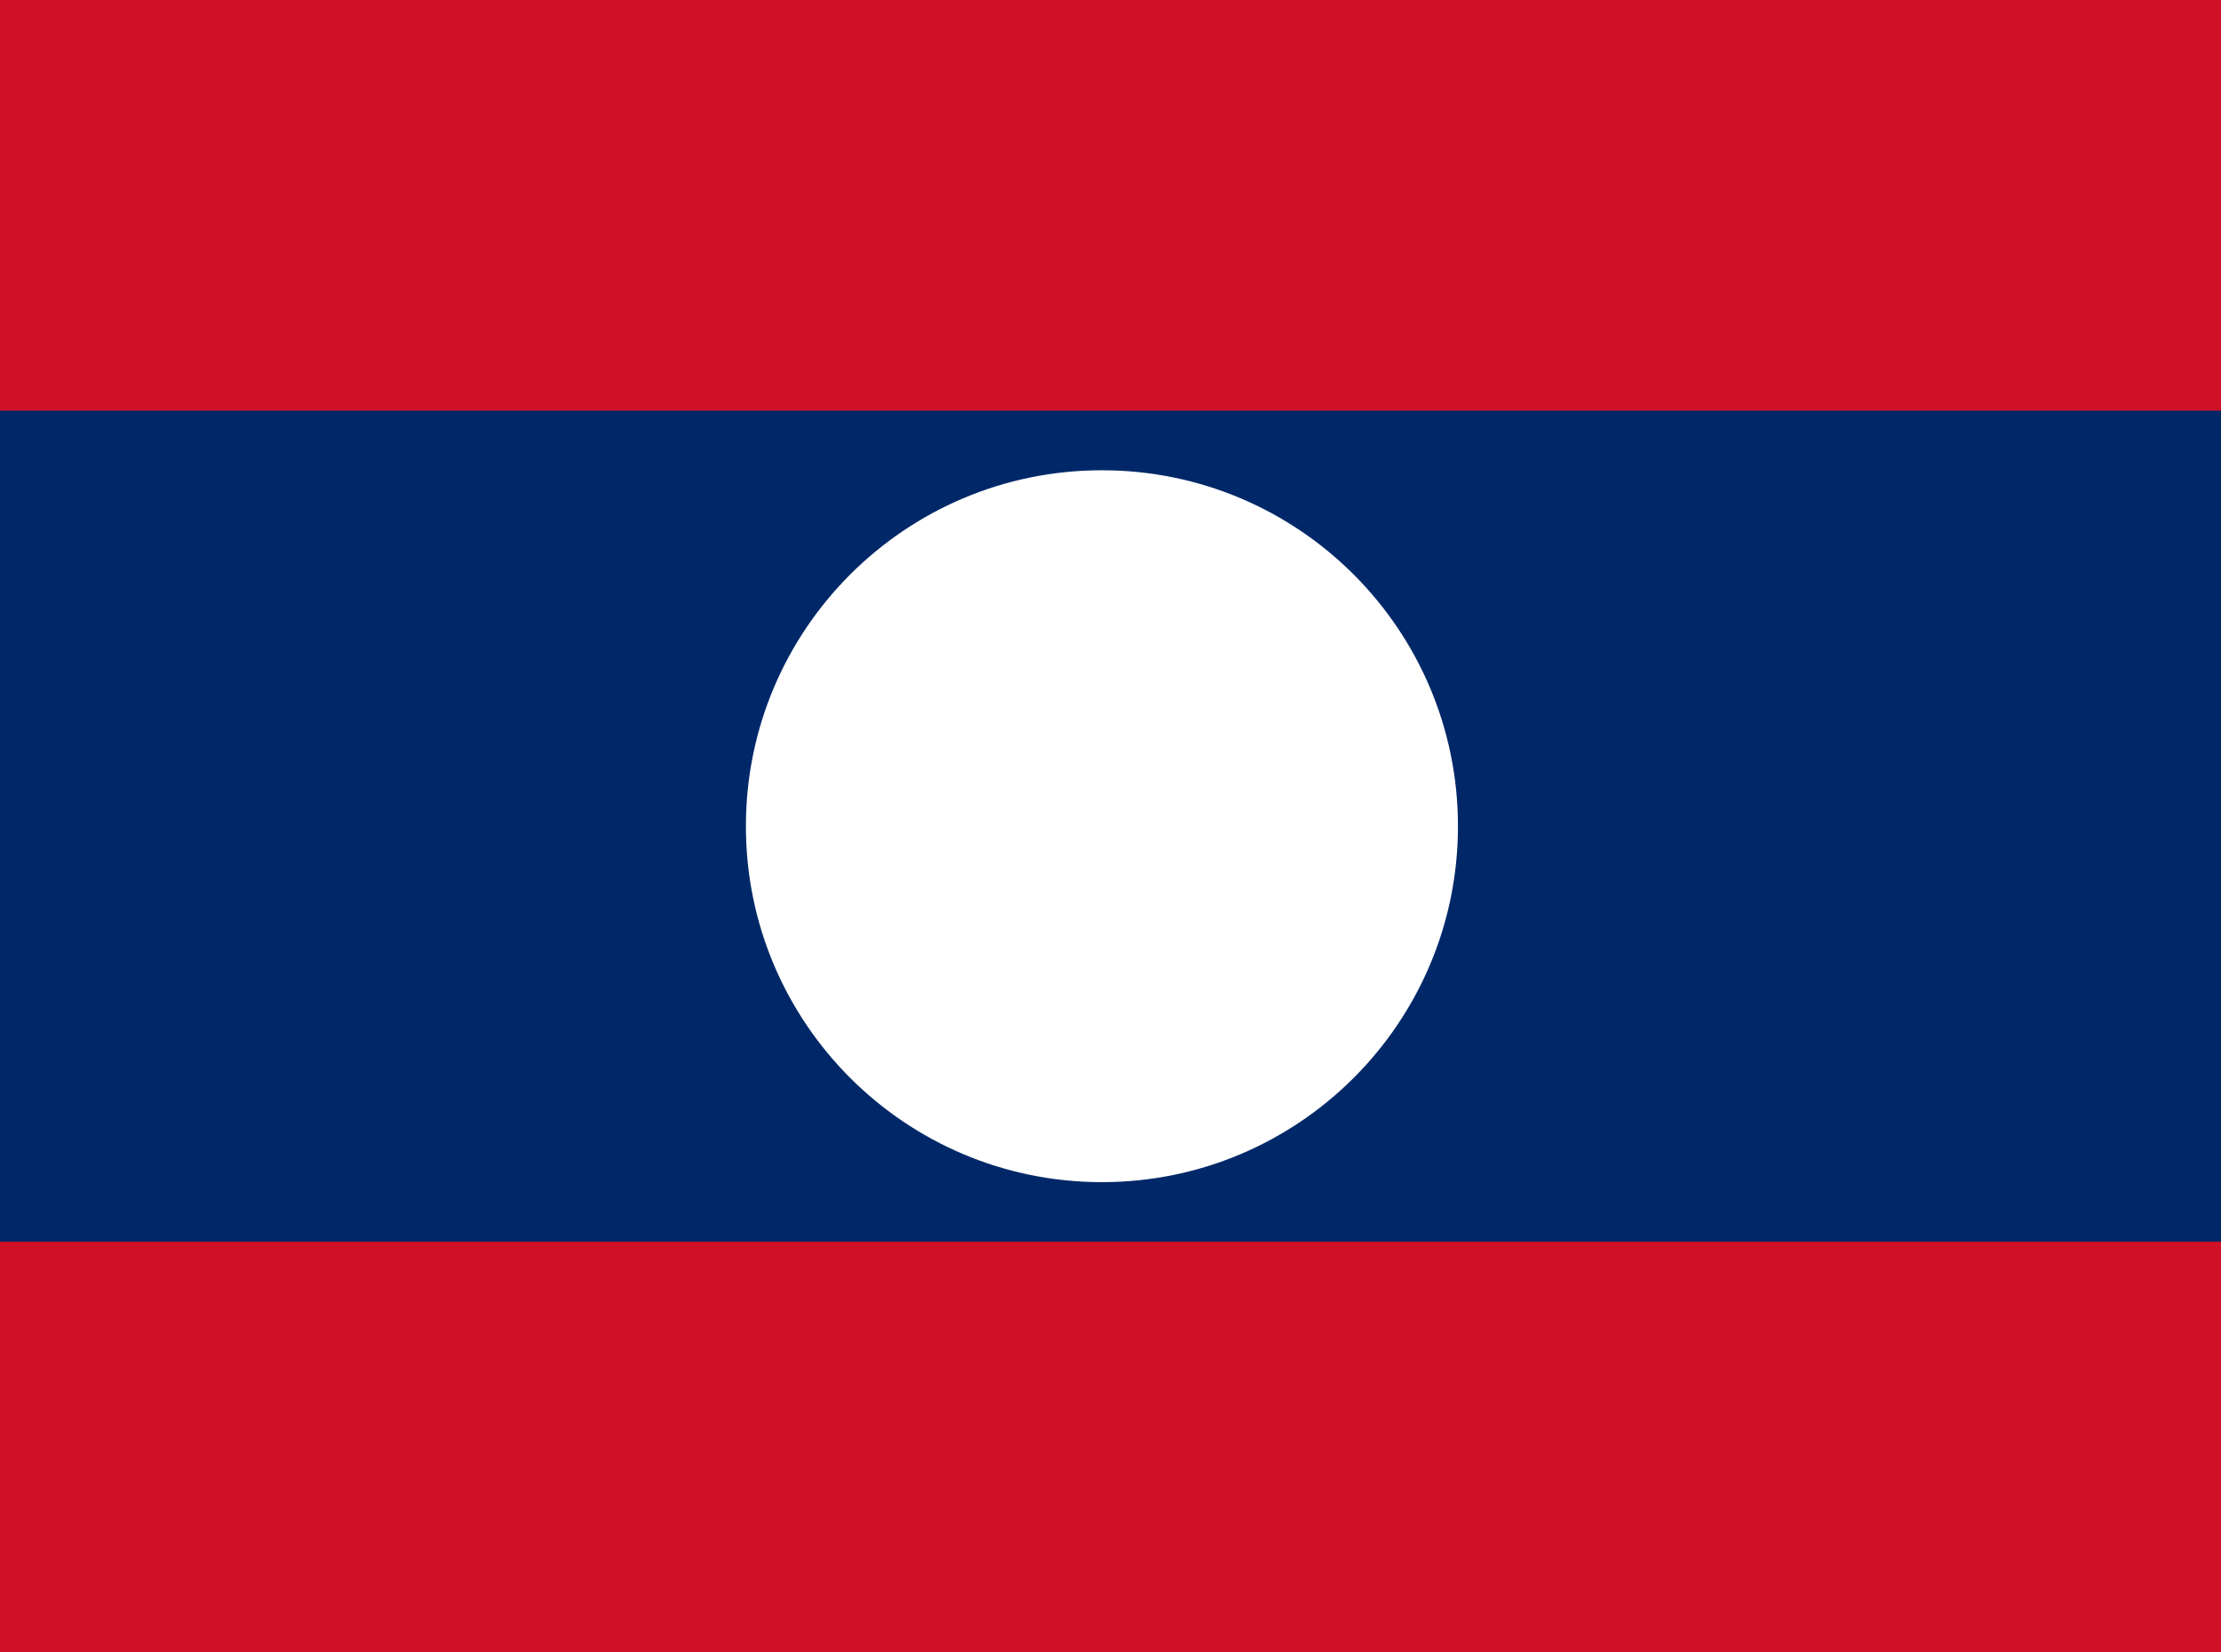 <!-- Generated by IcoMoon.io -->
<svg version="1.1" xmlns="http://www.w3.org/2000/svg" width="43" height="32" viewBox="0 0 43 32">
<rect x="0" y="0" width="43" height="32" fill="#808080" stroke="none"/>
<title>la</title>
<path fill="#ce1126" d="M-2.667 0h48v32h-48z"></path>
<path fill="#002868" d="M-2.667 7.953h48v16.093h-48z"></path>
<path fill="#fff" d="M28.227 16c0 3.807-3.086 6.893-6.893 6.893s-6.893-3.086-6.893-6.893v0c0-3.807 3.086-6.893 6.893-6.893s6.893 3.086 6.893 6.893v0z"></path>
</svg>
